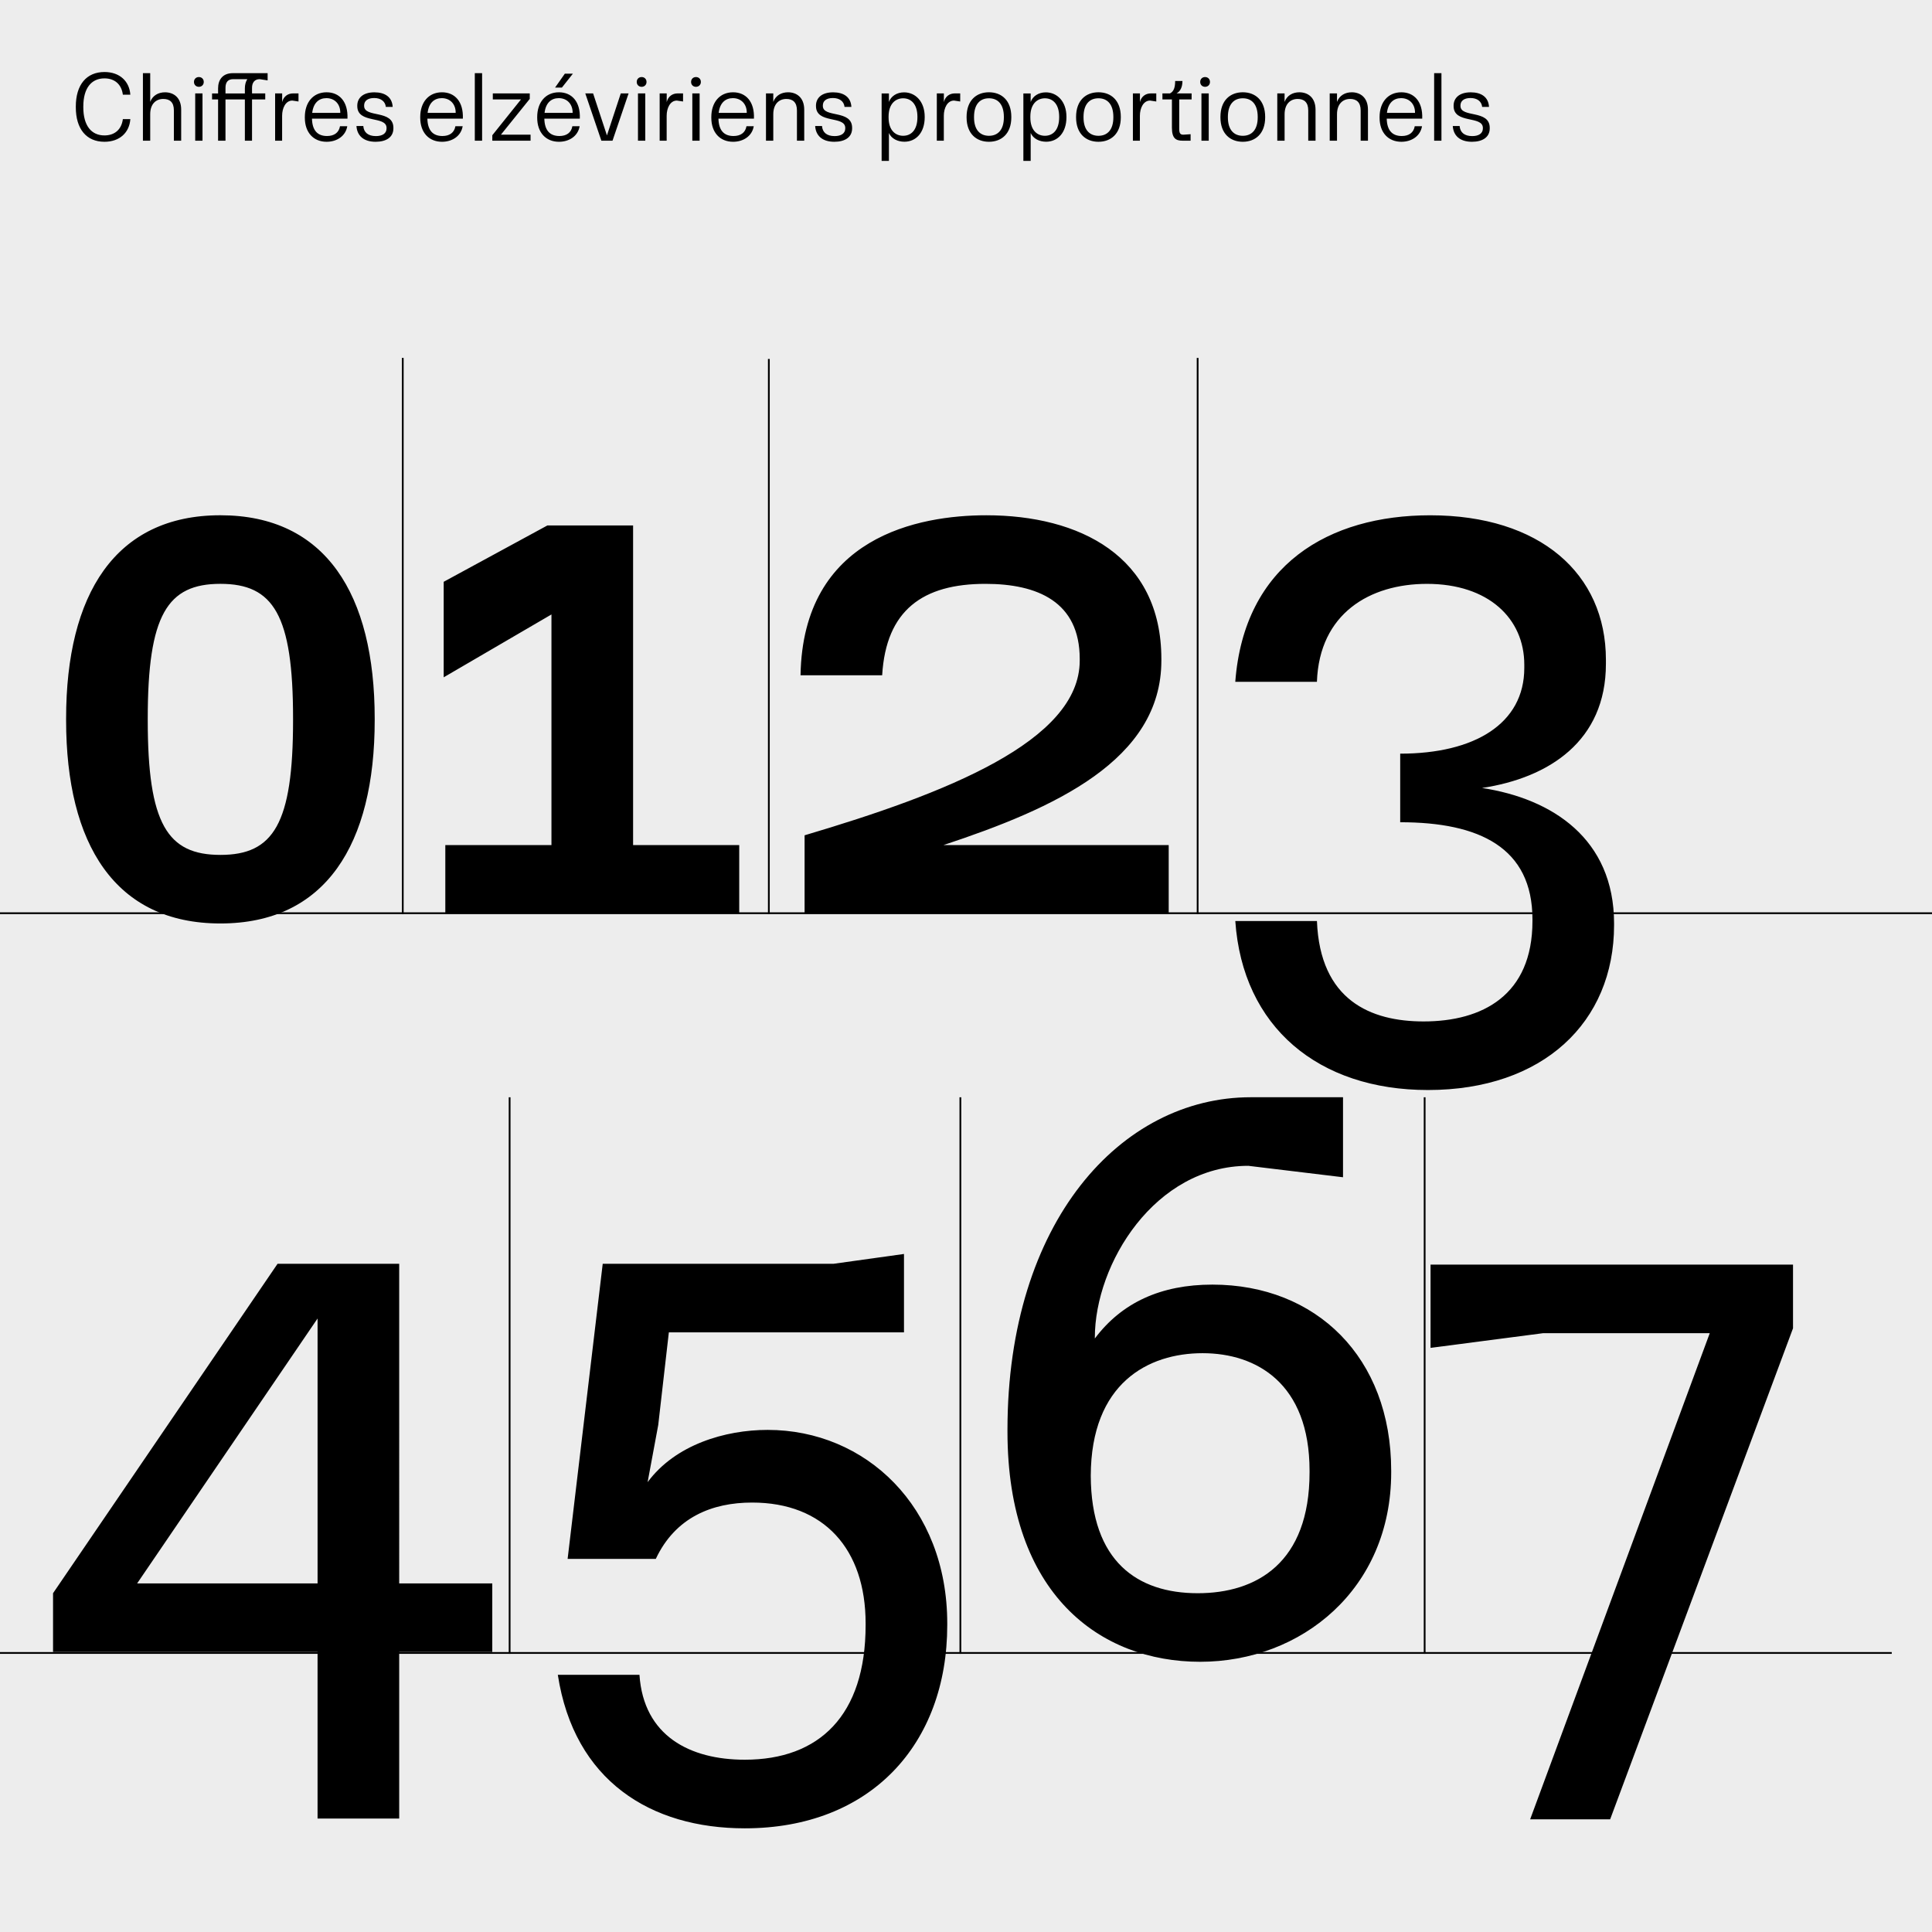 <?xml version="1.0" encoding="utf-8"?>
<!-- Generator: Adobe Illustrator 26.0.2, SVG Export Plug-In . SVG Version: 6.00 Build 0)  -->
<svg version="1.1" id="Calque_1" xmlns="http://www.w3.org/2000/svg" xmlns:xlink="http://www.w3.org/1999/xlink" x="0px" y="0px"
	 viewBox="0 0 1250 1250" style="enable-background:new 0 0 1250 1250;" xml:space="preserve">
<style type="text/css">
	.st0{fill:#EDEDED;}
	.st1{clip-path:url(#SVGID_00000117636821139443533780000008179626574725930119_);}
	.st2{clip-path:url(#SVGID_00000117636821139443533780000008179626574725930119_);fill:none;stroke:#000000;stroke-width:1.148;}
	.st3{fill:none;stroke:#000000;stroke-width:1.148;}
	.st4{clip-path:url(#SVGID_00000085949447995330940960000008388016597427274137_);}
</style>
<g>
	<rect class="st0" width="1250" height="1250"/>
	<g>
		<defs>
			<rect id="SVGID_1_" width="1250" height="1250"/>
		</defs>
		<clipPath id="SVGID_00000172415762006439897720000011723225073027931289_">
			<use xlink:href="#SVGID_1_"  style="overflow:visible;"/>
		</clipPath>
		<path style="clip-path:url(#SVGID_00000172415762006439897720000011723225073027931289_);" d="M990,1177.11h51.76l118.32-317.72
			v-41.2H925.56v53.88l72.89-9.51h107.76L990,1177.11z M705.72,954.75c0.21-59.81,37.07-79.24,72.36-79.24
			c34.86,0,69.2,19.54,69.2,76.06v1.06c0,58.63-34.33,78.18-72.37,78.18C735.95,1030.8,705.91,1010.33,705.72,954.75L705.72,954.75z
			 M776.5,1075.17c65.5,0,123.6-47.01,123.6-122.54v-1.06c0-73.42-48.6-120.43-115.68-120.43c-33.28,0-58.63,11.62-76.06,34.86
			v-0.53c0-47.89,38.92-111.19,99.3-111.19l61.27,7.4v-51.77h-59.69c-83.99,0-157.41,80.55-157.41,215.24v1.06
			C651.84,1031.86,712.06,1075.17,776.5,1075.17L776.5,1075.17z M481.87,1182.92c81.34,0,131-54.41,131-131.53v-1.06
			c0-75.54-52.82-125.19-116.21-125.19c-27.47,0-59.69,9.51-77.65,33.81l6.87-36.98l6.87-59.95h152.13v-50.71l-45.43,6.34H389.96
			l-22.71,190.95h57.05c12.68-26.94,36.45-36.45,62.33-36.45c46.48,0,73.42,30.11,73.42,78.17v1.06c0,58.63-30.11,87.15-78.18,87.15
			c-35.39,0-65.5-15.32-68.14-54.93h-52.82C371.47,1152.28,421.12,1182.92,481.87,1182.92L481.87,1182.92z M88.73,1024.46
			l116.74-171.4v171.4H88.73z M205.46,1176.59h52.82v-107.76h60.22v-44.37h-60.22V817.67h-78.7L34.32,1030.8v38.03h171.14V1176.59z"
			/>
		<path style="clip-path:url(#SVGID_00000172415762006439897720000011723225073027931289_);" d="M923.9,705.24
			c74.43,0,120.4-43.81,120.4-106.7v-1.06c0-54.93-40.18-80.77-85.43-87.66c43.3-6.55,80.15-30.35,80.15-80.3v-2.64
			c0-55.78-42.71-93.49-113.7-93.49c-65.36,0-120.32,31.78-126.1,107.75h52.82c1.56-44.3,34.33-63.38,71.21-63.38
			c39.77,0,62.96,22.41,62.96,52.29v2.11c0,36.11-32.22,55.46-80.29,55.46v44.37c51.24,0,85.57,16.37,85.57,62.85v1.06
			c0,48.07-32.41,64.97-70.45,64.97c-34.13,0-67-13.6-68.99-64.97h-52.82C803.98,664.59,853.09,705.24,923.9,705.24L923.9,705.24z
			 M638.11,333.38c-43.46,0-118.63,13.73-120.17,103.53h52.82c2.49-42.26,26.42-59.16,66.81-59.16c33.73,0,61.01,11.62,61.01,48.59
			v1.06c0,52.29-87.16,86.1-178.01,113.04v50.71h235.58v-44.37H610.37C682.21,523,751.4,491.84,751.4,427.4v-1.06
			C751.4,359.78,698.32,333.37,638.11,333.38L638.11,333.38z M288.12,591.14h190.16v-44.37h-68.67v-206.8h-55.46l-67.08,36.45v61.8
			l69.72-40.67v149.22h-68.67V591.14z M95.59,465.96v-1.06c0-67.08,12.68-87.16,47.01-87.16s47.01,20.07,47.01,87.16v1.06
			c0,67.08-12.68,87.16-47.01,87.16S95.59,533.04,95.59,465.96 M142.6,597.48c68.14,0,99.83-51.24,99.83-131.53v-1.06
			c0-80.29-31.69-131.52-99.83-131.52S42.77,384.61,42.77,464.9v1.06C42.77,546.25,74.46,597.48,142.6,597.48"/>
		
			<line style="clip-path:url(#SVGID_00000172415762006439897720000011723225073027931289_);fill:none;stroke:#000000;stroke-width:1.148;" x1="0" y1="590.85" x2="1250" y2="590.85"/>
		
			<line style="clip-path:url(#SVGID_00000172415762006439897720000011723225073027931289_);fill:none;stroke:#000000;stroke-width:1.148;" x1="0" y1="1069.46" x2="1223.96" y2="1069.46"/>
	</g>
	<line class="st3" x1="497.44" y1="232.24" x2="497.44" y2="591.32"/>
	<line class="st3" x1="329.72" y1="709.93" x2="329.72" y2="1070.03"/>
	<line class="st3" x1="921.74" y1="709.93" x2="921.74" y2="1070.03"/>
	<line class="st3" x1="621.36" y1="709.93" x2="621.36" y2="1070.03"/>
	<g>
		<defs>
			<rect id="SVGID_00000115512702036956491060000007011422760857928377_" width="1250" height="1250"/>
		</defs>
		<clipPath id="SVGID_00000072272270817132811980000012814510187682621620_">
			<use xlink:href="#SVGID_00000115512702036956491060000007011422760857928377_"  style="overflow:visible;"/>
		</clipPath>
		<path style="clip-path:url(#SVGID_00000072272270817132811980000012814510187682621620_);" d="M952.34,91.73
			c6.76,0,11.52-2.84,11.52-8.71v-0.29c0-12.03-18.94-6.27-18.94-14.2v-0.29c0-2.92,2.24-4.82,6.51-4.82c4.3,0,7.16,2.17,7.53,5.76
			h4.43c-0.37-6.54-5.16-9.45-11.82-9.45c-7.58,0-11.09,3.83-11.09,8.61v0.29c0,11.71,18.94,5.98,18.94,14.15v0.29
			c0,3.3-2.73,4.98-6.88,4.98c-5.11,0-7.86-2.43-8.16-6.52h-4.43C940.31,87.51,944.29,91.73,952.34,91.73z M927.89,91.02h4.72V47.33
			h-4.72V91.02z M897.35,73.02c0.76-6.48,4.34-9.52,9.18-9.52c5.47,0,9.07,3.97,8.98,9.52H897.35z M906.69,91.73
			c6.46,0,12.25-3.55,13.36-10.07h-4.71c-0.71,4.19-3.8,6.34-8.39,6.34c-6.23,0-9.57-3.72-9.74-11.25h22.96
			c0.45-11.08-5.27-17.04-13.51-17.04c-8.75,0-14.07,6.61-14.07,16v0.43C892.58,85.87,898.29,91.73,906.69,91.73L906.69,91.73z
			 M860.32,91.02h4.72V73.96c0-6.68,3.74-9.94,8.45-9.94c4.11,0,6.86,2.08,6.86,7.46v19.55h4.72V71.01c0-7.9-4.92-11.3-10.47-11.3
			c-4.23,0-7.99,1.99-9.56,6.22v-5.48h-4.72V91.02z M826.41,91.02h4.72V73.96c0-6.68,3.74-9.94,8.44-9.94
			c4.11,0,6.86,2.08,6.86,7.46v19.55h4.72V71.01c0-7.9-4.92-11.3-10.47-11.3c-4.23,0-7.99,1.99-9.56,6.22v-5.48h-4.72V91.02z
			 M794.44,75.94v-0.27c0-8.3,3.95-12.08,9.65-12.08s9.65,3.77,9.65,12.08v0.27c0,8.14-3.95,11.92-9.65,11.92
			S794.44,84.08,794.44,75.94 M804.09,91.73c8.14,0,14.47-5.26,14.47-15.8v-0.27c0-10.7-6.33-15.96-14.47-15.96
			s-14.47,5.26-14.47,15.96v0.27C789.62,86.48,795.95,91.73,804.09,91.73 M776.53,53.01c0,1.95,1.43,3.16,3.16,3.16
			c1.73,0,3.16-1.22,3.16-3.16c0-1.95-1.43-3.16-3.16-3.16C777.96,49.84,776.53,51.06,776.53,53.01 M777.33,91.02h4.72V60.45h-4.72
			V91.02z M765.14,91.03h5.18v-4.2l-4.72,0.32c-2.13,0-2.65-1.14-2.65-3.96V64.33h8.02v-3.88h-9.78c2.51-1.32,3.85-4.18,3.85-8.04
			h-4.72c0,3.77-0.7,6.72-3.38,8.04h-4.85v3.88h6.14v18.21C758.23,89.55,760.76,91.03,765.14,91.03 M732.98,91.02h4.53V74.89
			c0-4.95,2.26-9.82,6.6-9.82l4,0.6v-5.23h-3.59c-3.05,0-6.04,1.73-6.98,5.6v-5.6h-4.56L732.98,91.02z M701.04,75.94v-0.27
			c0-8.3,3.95-12.08,9.65-12.08c5.7,0,9.65,3.77,9.65,12.08v0.27c0,8.14-3.95,11.92-9.65,11.92
			C704.99,87.85,701.04,84.08,701.04,75.94 M710.69,91.73c8.14,0,14.47-5.26,14.47-15.8v-0.27c0-10.7-6.32-15.96-14.47-15.96
			c-8.14,0-14.47,5.26-14.47,15.96v0.27C696.22,86.48,702.55,91.73,710.69,91.73 M666.63,75.97v-0.49c0-8.68,4.82-11.88,9.41-11.88
			c5.19,0,9.24,3.79,9.24,11.96v0.28c0,8.15-3.95,12.01-9.24,12.01C671.45,87.85,666.63,84.75,666.63,75.97L666.63,75.97z
			 M662.13,104.11h4.72V86.04c1.55,3.61,5.58,5.66,10,5.66c7.53,0,13.14-5.89,13.14-15.86v-0.28c0-9.99-6.08-15.81-13.34-15.81
			c-4.77,0-8.47,2.51-9.81,6.21v-5.51h-4.72V104.11z M630.2,75.94v-0.27c0-8.3,3.95-12.08,9.65-12.08c5.7,0,9.65,3.77,9.65,12.08
			v0.27c0,8.14-3.95,11.92-9.65,11.92C634.15,87.85,630.2,84.08,630.2,75.94 M639.85,91.73c8.14,0,14.47-5.26,14.47-15.8v-0.27
			c0-10.7-6.32-15.96-14.47-15.96c-8.14,0-14.47,5.26-14.47,15.96v0.27C625.38,86.48,631.7,91.73,639.85,91.73 M606.12,91.02h4.53
			V74.89c0-4.95,2.26-9.82,6.6-9.82l4,0.6v-5.23h-3.59c-3.04,0-6.04,1.73-6.98,5.6v-5.6h-4.56L606.12,91.02z M574.91,75.97v-0.49
			c0-8.68,4.82-11.88,9.41-11.88c5.19,0,9.25,3.79,9.25,11.96v0.28c0,8.15-3.95,12.01-9.24,12.01
			C579.73,87.85,574.91,84.75,574.91,75.97L574.91,75.97z M570.41,104.11h4.72V86.04c1.55,3.61,5.58,5.66,10.01,5.66
			c7.53,0,13.14-5.89,13.14-15.86v-0.28c0-9.99-6.08-15.81-13.34-15.81c-4.78,0-8.47,2.51-9.81,6.21v-5.51h-4.72V104.11z
			 M539.8,91.73c6.76,0,11.52-2.84,11.52-8.71v-0.29c0-12.03-18.94-6.27-18.94-14.2v-0.29c0-2.92,2.24-4.82,6.51-4.82
			c4.3,0,7.16,2.17,7.53,5.76h4.43c-0.37-6.54-5.16-9.45-11.82-9.45c-7.58,0-11.09,3.83-11.09,8.61v0.29
			c0,11.71,18.94,5.98,18.94,14.15v0.29c0,3.3-2.73,4.98-6.88,4.98c-5.11,0-7.86-2.43-8.16-6.52h-4.43
			C527.77,87.51,531.75,91.73,539.8,91.73L539.8,91.73z M495.59,91.02h4.72V73.96c0-6.68,3.74-9.94,8.45-9.94
			c4.11,0,6.86,2.08,6.86,7.46v19.55h4.72V71.01c0-7.9-4.92-11.3-10.47-11.3c-4.23,0-7.99,1.99-9.56,6.22v-5.48h-4.72V91.02z
			 M464.99,73.02c0.76-6.48,4.34-9.52,9.18-9.52c5.47,0,9.07,3.97,8.98,9.52H464.99z M474.32,91.73c6.46,0,12.25-3.55,13.36-10.07
			h-4.71c-0.71,4.19-3.8,6.34-8.39,6.34c-6.23,0-9.57-3.72-9.74-11.25h22.96c0.45-11.08-5.27-17.04-13.51-17.04
			c-8.75,0-14.07,6.61-14.07,16v0.43C460.22,85.87,465.92,91.73,474.32,91.73L474.32,91.73z M447.13,53.01
			c0,1.95,1.43,3.16,3.17,3.16c1.73,0,3.16-1.22,3.16-3.16c0-1.95-1.43-3.16-3.16-3.16C448.56,49.84,447.13,51.06,447.13,53.01
			 M447.93,91.02h4.72V60.45h-4.72V91.02z M426.8,91.02h4.53V74.89c0-4.95,2.26-9.82,6.6-9.82l4,0.6v-5.23h-3.59
			c-3.04,0-6.04,1.73-6.98,5.6v-5.6h-4.56L426.8,91.02z M411.97,53.01c0,1.95,1.43,3.16,3.17,3.16c1.73,0,3.16-1.22,3.16-3.16
			c0-1.95-1.43-3.16-3.16-3.16C413.4,49.84,411.97,51.06,411.97,53.01 M412.77,91.02h4.72V60.45h-4.72V91.02z M389.08,91.02h7.22
			l10.39-30.57h-5.05l-8.95,27.16l-8.95-27.16h-5.06L389.08,91.02z M359.14,56.65h4.42l7.1-8.98h-5.21L359.14,56.65z M352.33,73.02
			c0.76-6.48,4.34-9.52,9.18-9.52c5.47,0,9.07,3.97,8.98,9.52H352.33z M361.67,91.73c6.46,0,12.25-3.55,13.36-10.07h-4.71
			c-0.71,4.19-3.8,6.34-8.39,6.34c-6.23,0-9.57-3.72-9.74-11.25h22.96c0.45-11.08-5.27-17.04-13.51-17.04
			c-8.75,0-14.07,6.61-14.07,16v0.43C347.57,85.87,353.27,91.73,361.67,91.73L361.67,91.73z M318.52,91.03h24.76v-3.88h-19.19
			l18.66-23.16v-3.54h-23.9v3.88h18.23l-18.55,23.16V91.03z M307.2,91.02h4.72V47.33h-4.72V91.02z M276.66,73.02
			c0.76-6.48,4.34-9.52,9.18-9.52c5.47,0,9.07,3.97,8.98,9.52H276.66z M285.99,91.73c6.46,0,12.25-3.55,13.36-10.07h-4.71
			c-0.71,4.19-3.8,6.34-8.39,6.34c-6.23,0-9.57-3.72-9.74-11.25h22.96c0.45-11.08-5.27-17.04-13.51-17.04
			c-8.75,0-14.07,6.61-14.07,16v0.43C271.89,85.87,277.6,91.73,285.99,91.73L285.99,91.73z M243.01,91.73
			c6.76,0,11.52-2.84,11.52-8.71v-0.29c0-12.03-18.94-6.27-18.94-14.2v-0.29c0-2.92,2.24-4.82,6.51-4.82c4.3,0,7.16,2.17,7.54,5.76
			h4.43c-0.37-6.54-5.16-9.45-11.83-9.45c-7.57,0-11.08,3.83-11.08,8.61v0.29c0,11.71,18.94,5.98,18.94,14.15v0.29
			c0,3.3-2.73,4.98-6.88,4.98c-5.11,0-7.86-2.43-8.16-6.52h-4.43C230.98,87.51,234.97,91.73,243.01,91.73z M202,73.02
			c0.76-6.48,4.34-9.52,9.18-9.52c5.47,0,9.07,3.97,8.98,9.52H202z M211.33,91.73c6.46,0,12.25-3.55,13.36-10.07h-4.71
			c-0.71,4.19-3.8,6.34-8.39,6.34c-6.23,0-9.57-3.72-9.74-11.25h22.96c0.45-11.08-5.27-17.04-13.51-17.04
			c-8.75,0-14.07,6.61-14.07,16v0.43C197.23,85.87,202.94,91.73,211.33,91.73L211.33,91.73z M178,91.02h4.53V74.89
			c0-4.95,2.26-9.82,6.6-9.82l4,0.6v-5.23h-3.59c-3.04,0-6.04,1.73-6.98,5.6v-5.6h-4.56L178,91.02z M145.89,60.45v-3.62
			c0-3.63,1.57-5.61,5.02-5.61h9.1c-1.06,1.65-1.58,3.71-1.58,5.94v3.3H145.89z M141.1,91.02h4.79V64.33h12.54v26.69h4.63V64.33
			h8.55v-3.88h-8.55v-3.62c0-3.28,1.59-5.61,4.95-5.61l5.14,0.79v-4.67h-22.54c-6.67,0-9.51,4.41-9.51,9.82v3.3h-3.9v3.88h3.9
			L141.1,91.02z M125.5,53.01c0,1.95,1.43,3.16,3.17,3.16c1.74,0,3.16-1.22,3.16-3.16c0-1.95-1.43-3.16-3.16-3.16
			C126.93,49.84,125.5,51.06,125.5,53.01 M126.3,91.02h4.72V60.45h-4.72V91.02z M92.47,91.02h4.72V73.85c0-6.61,3.74-9.83,8.45-9.83
			c4.11,0,6.86,2.02,6.86,7.35v19.66h4.72V70.91c0-7.84-4.92-11.19-10.47-11.19c-4.23,0-7.99,2.02-9.56,6.18V47.33h-4.72V91.02z
			 M67.59,91.73c9.79,0,16.13-5.91,16.74-14.68h-4.84c-0.85,6.79-5.36,10.57-11.91,10.57c-8.45,0-13.68-6.29-13.68-18.24v-0.43
			c0-11.95,5.23-18.24,13.68-18.24c6.55,0,11.06,3.79,11.91,10.57h4.84c-0.61-8.78-6.96-14.69-16.74-14.69
			c-11.65,0-18.54,8.25-18.54,22.35v0.43C49.04,83.48,55.94,91.73,67.59,91.73z"/>
	</g>
	<line class="st3" x1="260.58" y1="231.57" x2="260.58" y2="591.42"/>
	<line class="st3" x1="774.87" y1="231.57" x2="774.87" y2="591.42"/>
</g>
</svg>
